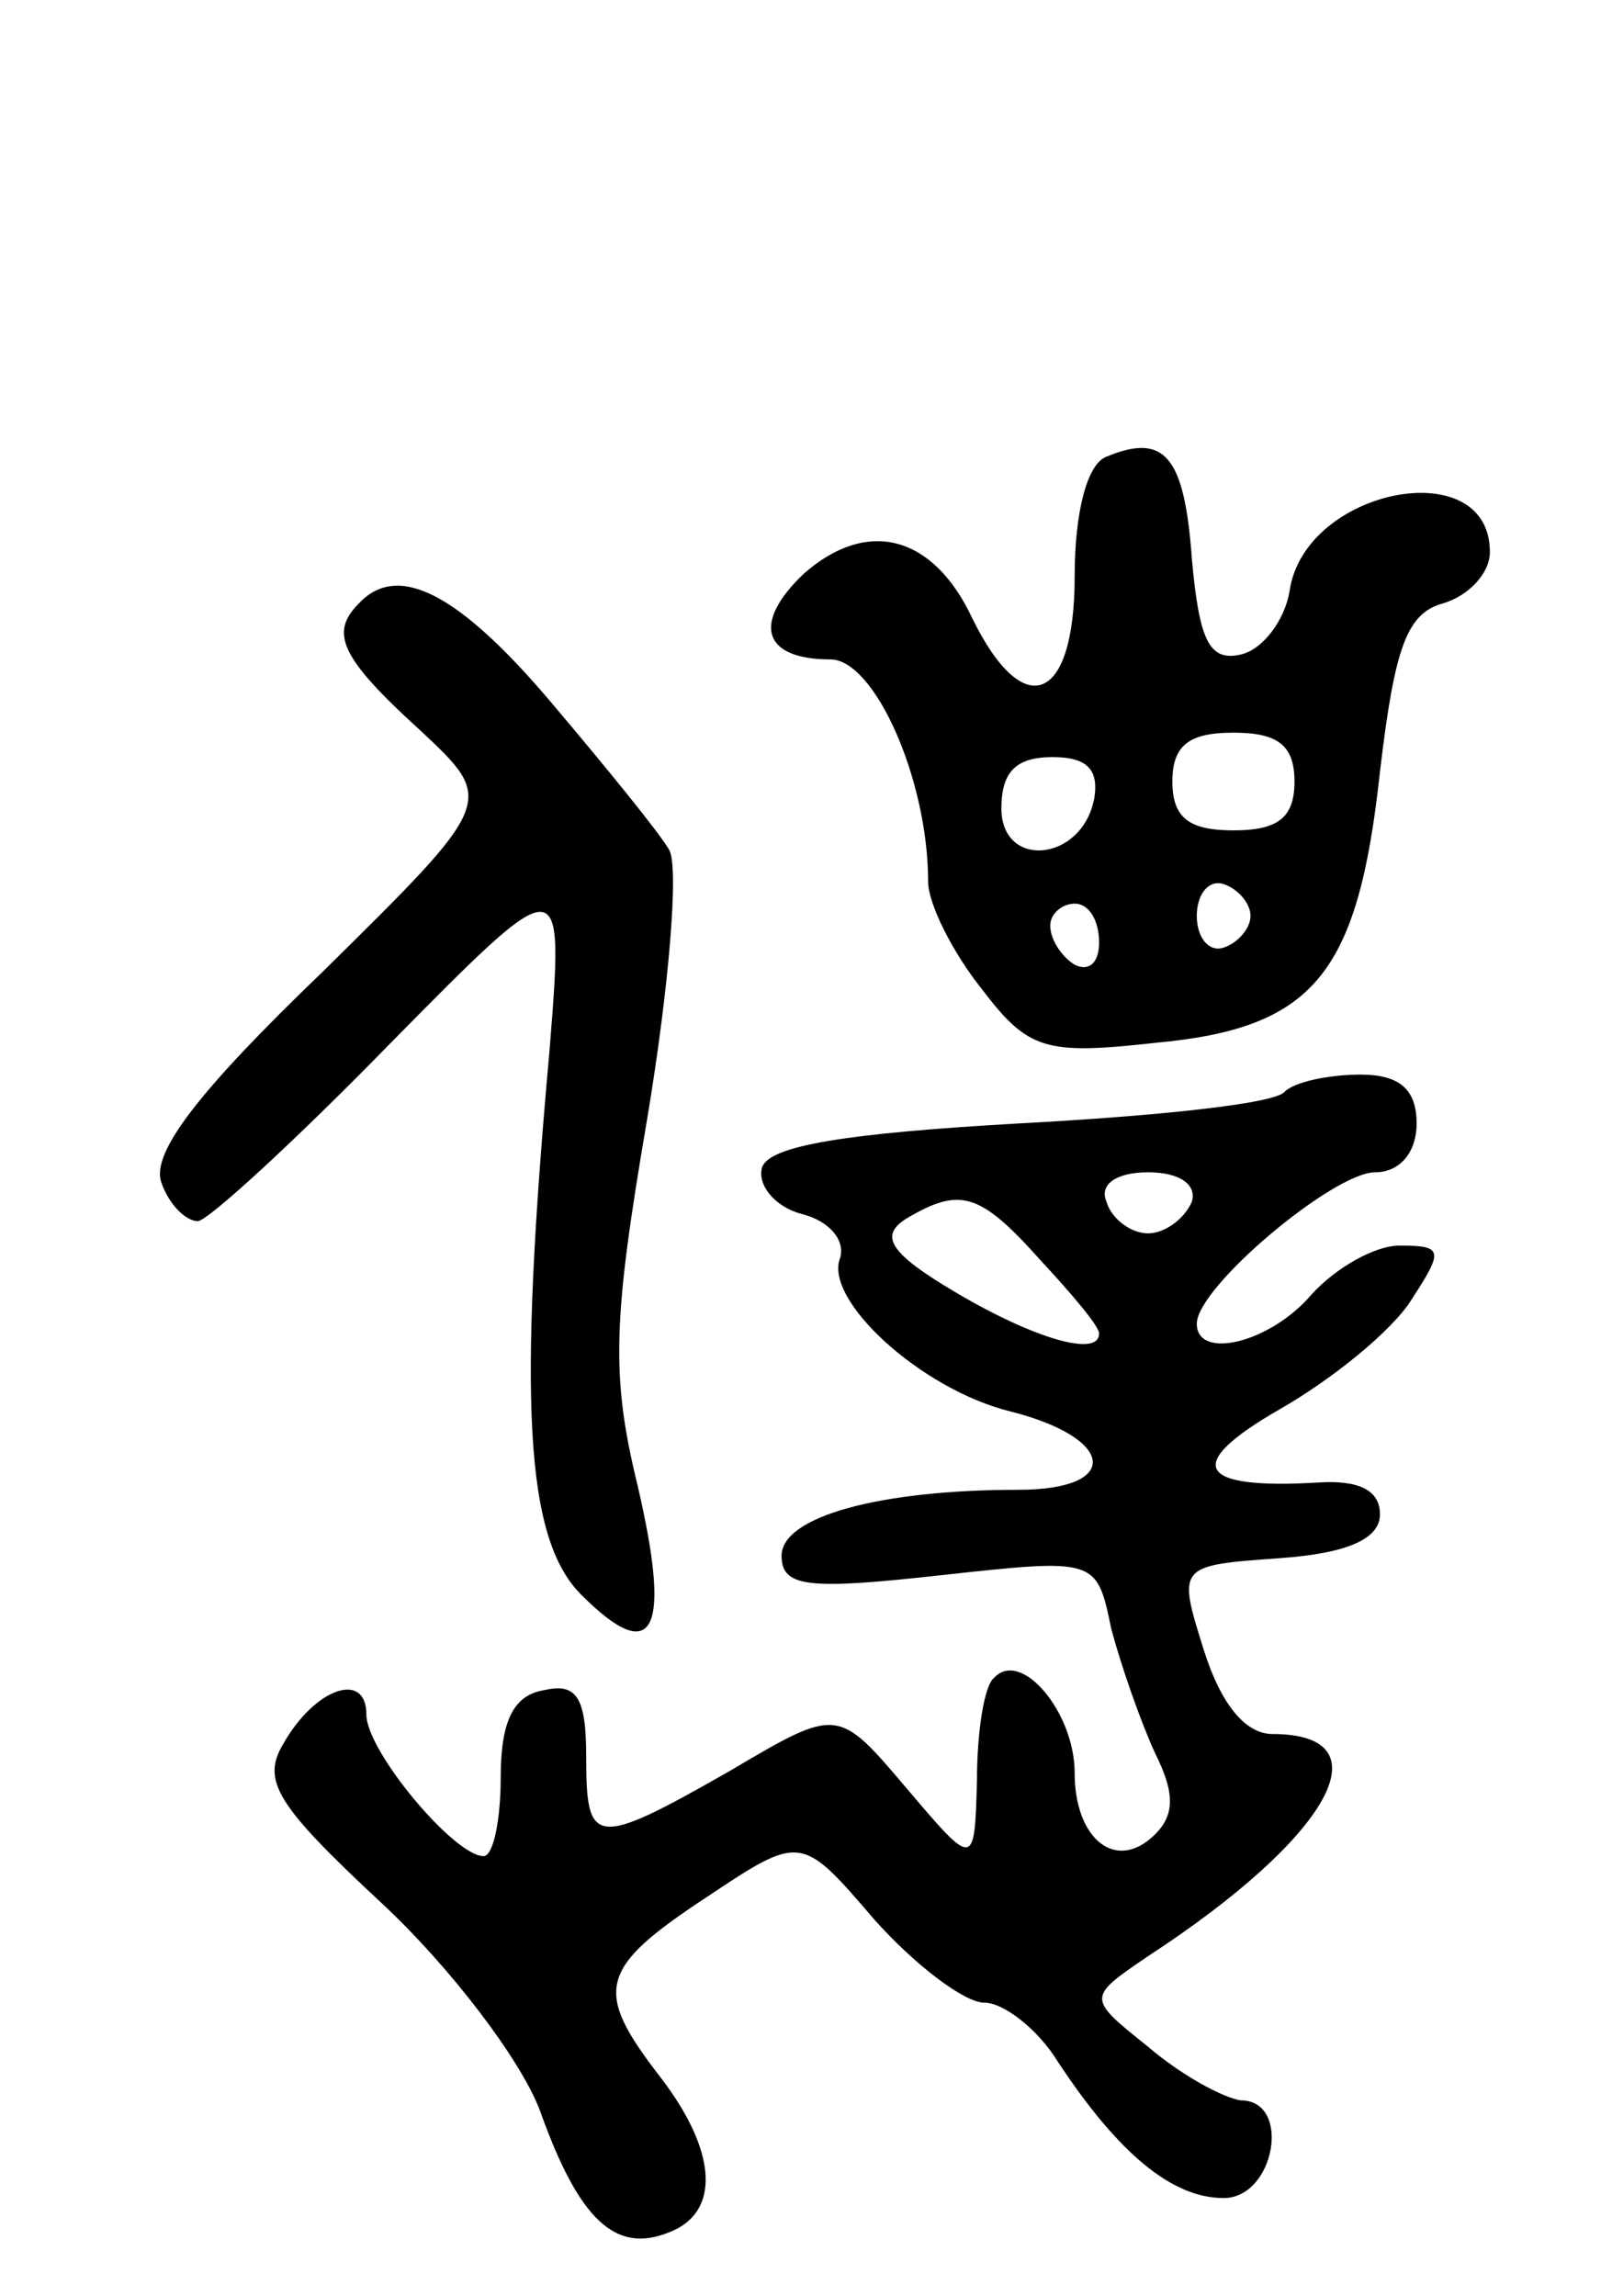 <svg version="1.0" xmlns="http://www.w3.org/2000/svg"
 width="66pt" height="94pt" viewBox="0 0 66 94"
 preserveAspectRatio="xMidYMid meet">
<g transform="translate(0,94) scale(0.1,-0.1)"
fill="#000000" stroke="none">
<path d="M453 753 c-8 -3 -13 -23 -13 -49 0 -52 -21 -60 -42 -17 -16 34 -43
41 -69 18 -21 -20 -17 -35 11 -35 18 0 40 -49 40 -91 0 -9 10 -29 22 -44 19
-25 26 -27 71 -22 65 6 83 28 92 111 6 51 11 65 26 69 10 3 19 12 19 21 0 41
-76 26 -82 -16 -2 -12 -11 -24 -20 -26 -13 -3 -17 6 -20 39 -3 42 -11 52 -35
42z m77 -133 c0 -15 -7 -20 -25 -20 -18 0 -25 5 -25 20 0 15 7 20 25 20 18 0
25 -5 25 -20z m-82 -7 c-5 -26 -38 -29 -38 -4 0 15 6 21 21 21 14 0 19 -5 17
-17z m64 -48 c0 -5 -5 -11 -11 -13 -6 -2 -11 4 -11 13 0 9 5 15 11 13 6 -2 11
-8 11 -13z m-62 -11 c0 -8 -4 -12 -10 -9 -5 3 -10 10 -10 16 0 5 5 9 10 9 6 0
10 -7 10 -16z"/>
<path d="M147 693 c-12 -12 -8 -22 25 -52 31 -29 31 -29 -40 -99 -51 -49 -70
-74 -66 -86 3 -9 10 -16 15 -16 4 0 40 33 79 73 71 72 71 72 65 -3 -13 -144
-10 -200 13 -223 30 -30 37 -15 23 45 -11 45 -10 68 4 150 9 54 13 103 9 110
-4 7 -26 34 -48 60 -38 45 -63 58 -79 41z"/>
<path d="M526 493 c-4 -5 -53 -10 -109 -13 -70 -4 -102 -9 -105 -18 -2 -7 5
-16 16 -19 12 -3 18 -11 16 -18 -7 -17 33 -54 70 -63 43 -11 45 -32 3 -32 -57
0 -97 -11 -97 -27 0 -13 11 -14 65 -8 64 7 64 7 70 -22 4 -15 12 -38 18 -51 8
-16 8 -25 0 -33 -16 -16 -33 -2 -33 25 0 25 -22 51 -33 39 -4 -3 -7 -22 -7
-42 -1 -36 -1 -36 -29 -3 -28 33 -28 33 -72 7 -56 -32 -59 -31 -59 6 0 24 -4
30 -17 27 -13 -2 -18 -13 -18 -36 0 -17 -3 -32 -7 -32 -12 0 -48 43 -48 58 0
18 -21 11 -34 -12 -9 -15 -3 -25 40 -65 28 -26 57 -64 65 -85 16 -45 31 -59
53 -50 21 8 20 33 -4 64 -27 35 -25 44 19 73 39 26 39 26 69 -9 17 -19 37 -34
45 -34 8 0 22 -11 30 -24 25 -38 47 -56 68 -56 21 0 28 40 7 40 -7 1 -24 10
-38 22 -25 20 -25 20 0 37 75 49 98 91 51 91 -11 0 -21 12 -28 34 -11 35 -11
35 31 38 28 2 41 8 41 18 0 10 -9 14 -25 13 -50 -3 -56 7 -16 30 21 12 46 32
54 45 13 20 13 22 -5 22 -10 0 -26 -9 -36 -20 -17 -20 -47 -27 -47 -12 0 15
56 62 73 62 10 0 17 8 17 20 0 14 -7 20 -23 20 -13 0 -27 -3 -31 -7z m-38 -45
c-3 -7 -11 -13 -18 -13 -7 0 -15 6 -17 13 -3 7 4 12 17 12 13 0 20 -5 18 -12z
m-62 -24 c13 -14 24 -27 24 -30 0 -10 -27 -2 -59 17 -27 16 -31 23 -20 30 22
13 30 11 55 -17z"/>
</g>
</svg>
